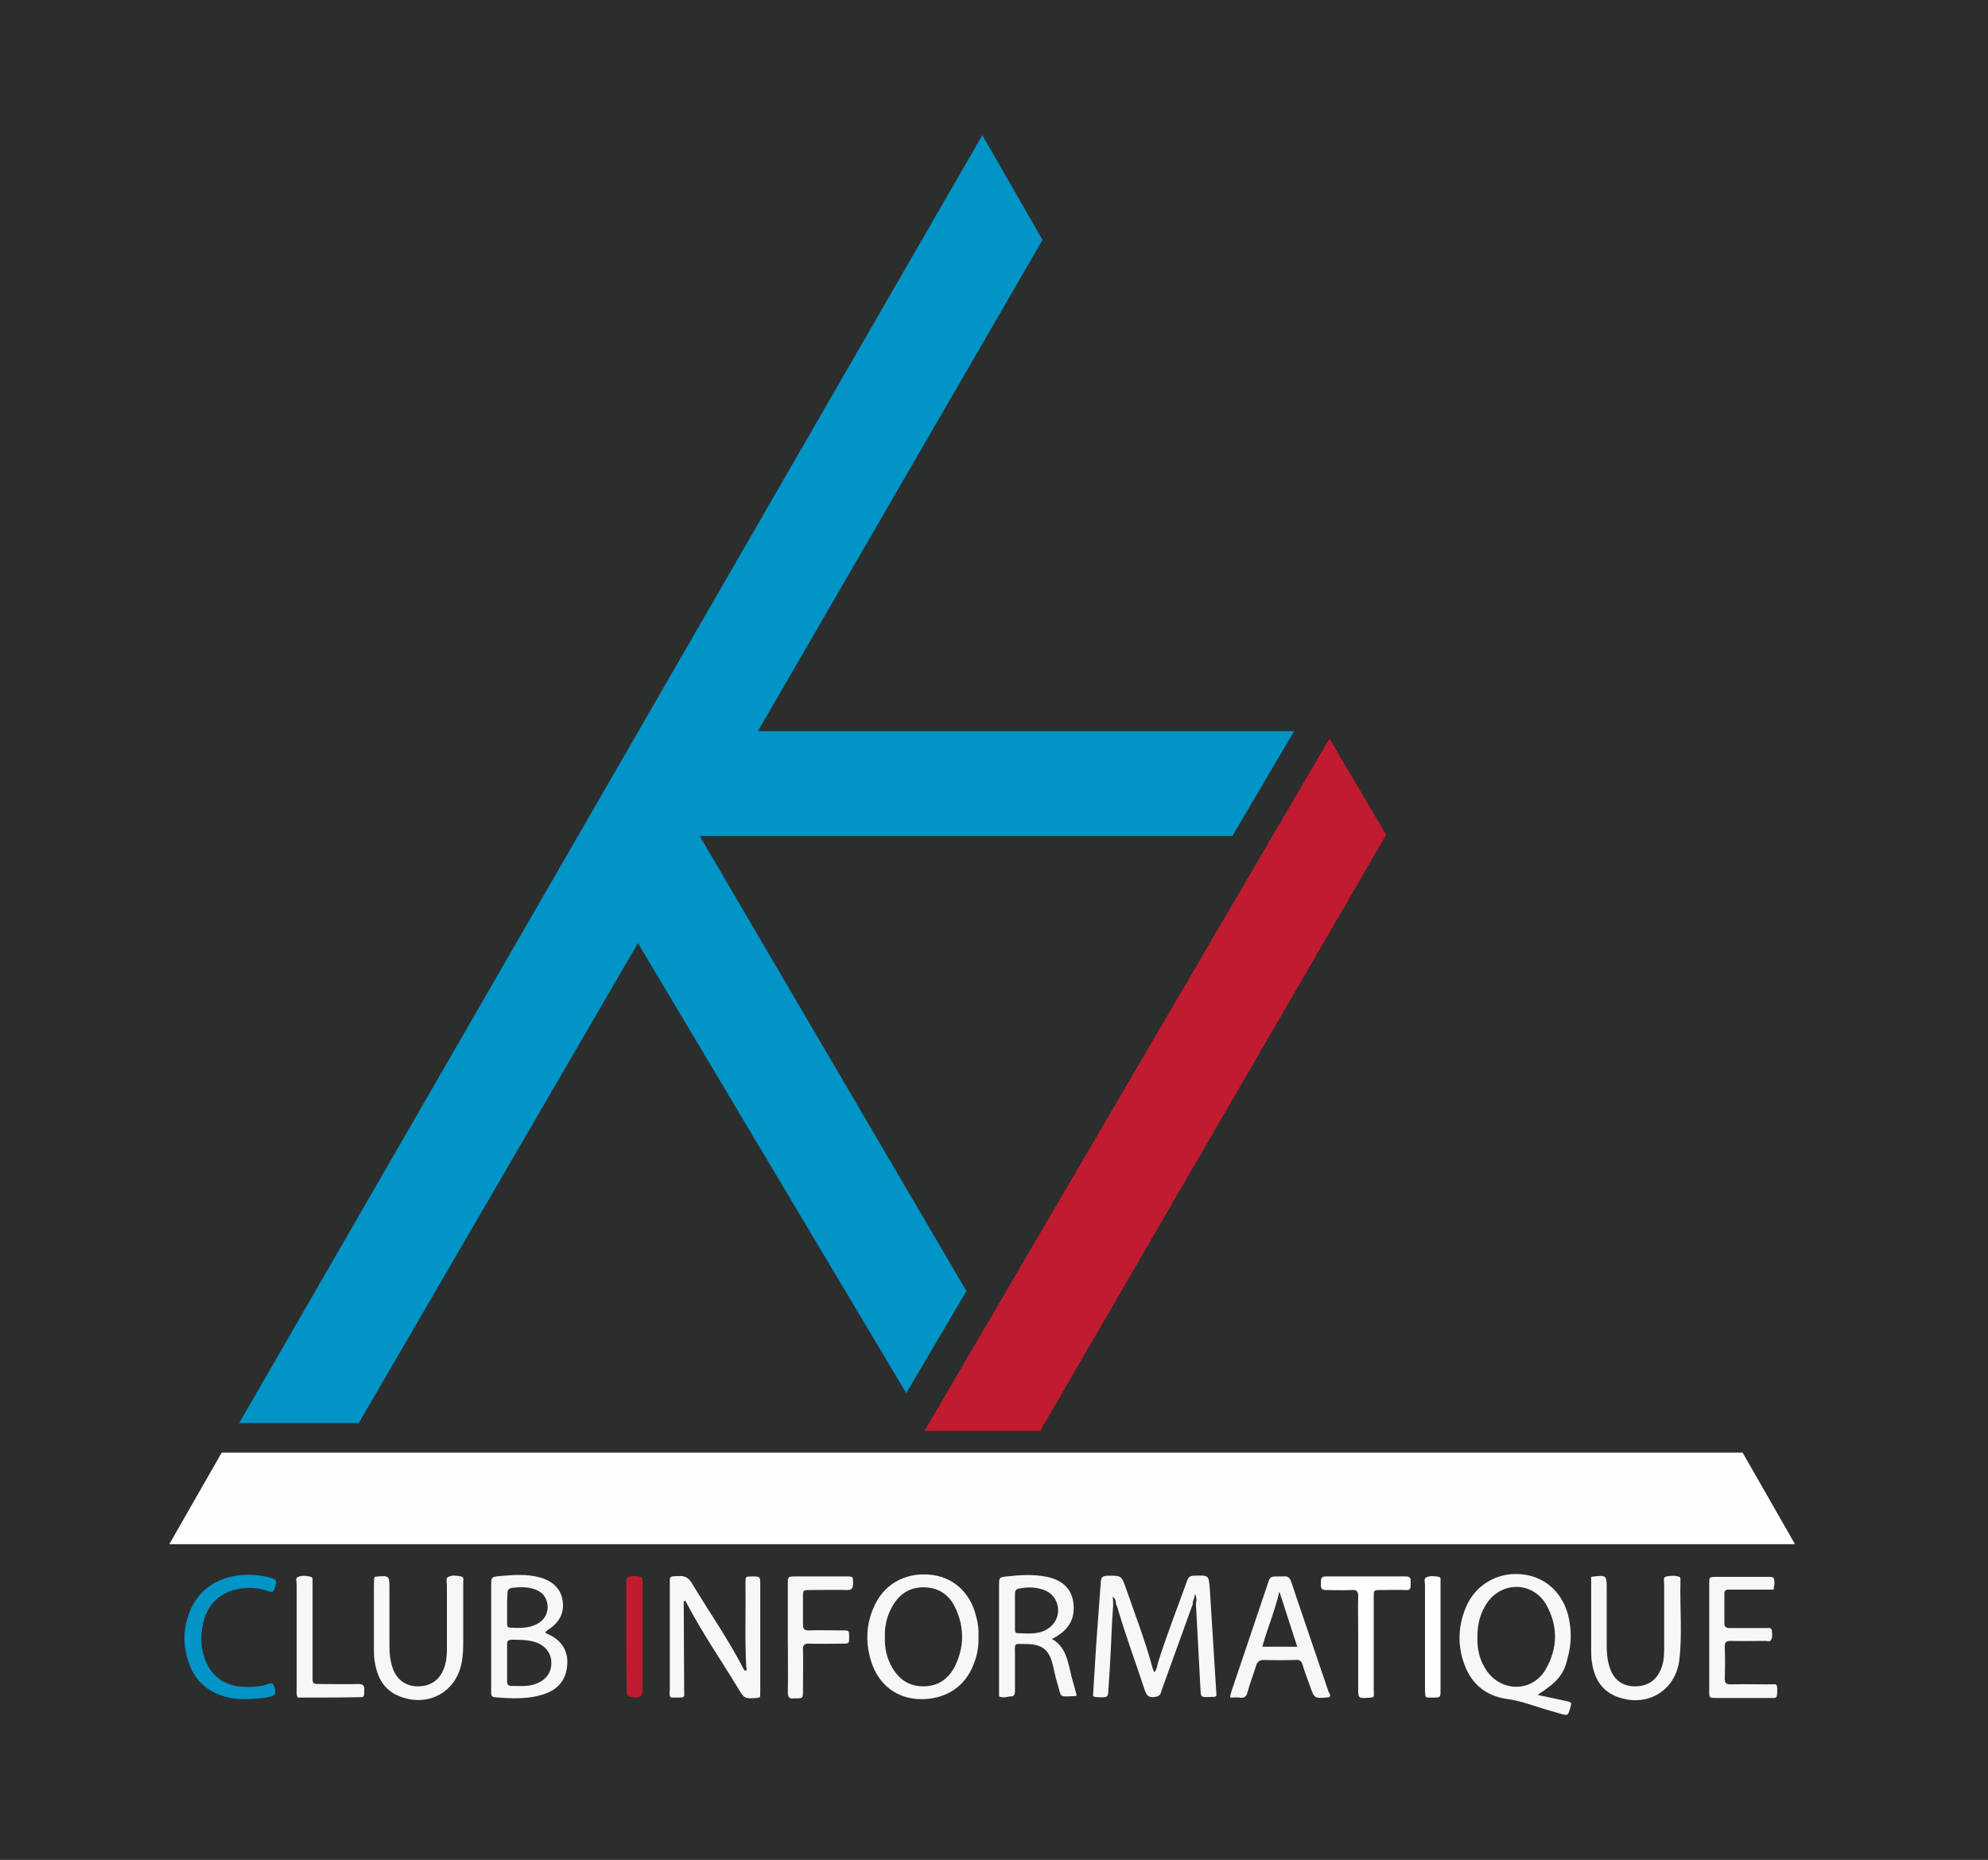 <?xml version="1.0" encoding="utf-8"?>
<!-- Generator: Adobe Illustrator 18.0.0, SVG Export Plug-In . SVG Version: 6.00 Build 0)  -->
<!DOCTYPE svg PUBLIC "-//W3C//DTD SVG 1.1//EN" "http://www.w3.org/Graphics/SVG/1.1/DTD/svg11.dtd">
<svg version="1.1" id="Calque_1" xmlns="http://www.w3.org/2000/svg" xmlns:xlink="http://www.w3.org/1999/xlink" x="0px" y="0px"
	 viewBox="0 0 512 479" enable-background="new 0 0 512 479" xml:space="preserve">
<rect y="0" fill="#2C2D2D" width="512" height="479"/>
<g>
	<polygon fill="#0194C6" points="61.6,366.5 253,34.8 268.5,61.8 195.2,188.3 333.3,188.3 317.4,215.3 180.2,215.3 248.9,332.5 
		233.4,358.8 164.3,242.9 92.4,366.5 	"/>
	<polygon fill="#FFFEFE" points="462.3,397.7 43.6,397.7 57.1,374.1 448.8,374.1 	"/>
	<polygon fill="#C01B2F" points="342.4,190.2 357,215 267.9,368.5 238.1,368.5 	"/>
	<path fill="#F7F7F7" d="M307.2,413.1c-2.6,7.1-5.1,14.2-7.7,21.3c-0.1,0.4-0.3,0.7-0.4,1.1c-0.2,1.3-1,1.5-2.2,1.6
		c-1.2,0-1.6-0.6-2-1.6c-2.3-7-4.9-14-7-21.1c-0.1-0.5-0.3-0.9-0.5-1.3c0-0.7-0.1-1.4-0.8-1.9c0,0.7,0.1,1.3,0.1,1.9
		c-0.2,3.1-0.4,6.2-0.5,9.3c-0.2,4.1-0.4,8.1-0.7,12.2c-0.1,2.6-0.1,2.6-2.7,2.5c-0.4,0-0.8,0-1.3-0.3c0.3-4.3,0.5-8.6,0.8-13
		c0.4-5.4,0.8-10.8,1.2-16.3c0.1-1.2,0.3-1.6,1.7-1.7c3.6,0,3.6-0.1,4.8,3.3c2.4,6.9,5,13.6,6.9,20.7c0.1,0.3,0.3,0.6,0.4,0.9
		c0.7-0.8,0.7-1.8,1-2.7c2.2-7,4.9-13.8,7.4-20.8c0.3-0.9,0.7-1.4,1.8-1.4c3.9-0.1,3.8-0.2,4.1,3.7c0.6,9.1,1.1,18.2,1.7,27.2
		c-0.2,0.1-0.3,0.3-0.4,0.3c-4.3,0.1-3.5,0.5-3.8-3.4c-0.4-6.9-0.7-13.7-1.1-20.6c0.2-0.8,0.2-1.5-0.2-2.6
		C307.7,411.6,307.1,412.2,307.2,413.1z"/>
	<path fill="#F7F7F7" d="M396,436.5c2.8,0.6,5.1,1.1,7.4,1.6c1.4,0.3,1.4,0.4,1,1.8c-0.6,2-0.6,2-2.7,1.4c-2.5-0.7-5.1-1.5-7.6-2.3
		c-2.1-0.7-4.1-1.2-6.3-1.5c-5.1-0.8-8.8-3.8-10.6-8.7c-1.9-5-1.7-10.1,0.4-15c2.4-5.6,7.9-8.8,13.8-8.4c6.1,0.4,10.7,4.3,12.4,10.3
		c1,3.8,1,7.6-0.1,11.4C402.8,431.2,401.1,433.2,396,436.5z M380.5,421.6c-0.1,3.2,0.6,6.1,2.4,8.7c3.9,5.6,11.8,5.5,15.2-0.4
		c3.1-5.4,3.2-11,0.2-16.5c-3.6-6.4-12.2-6.2-15.8,0.2C381,416.1,380.5,418.8,380.5,421.6z"/>
	<path fill="#F7F7F7" d="M176.1,412.4c0,0.6,0,1.2,0,1.9c0,7,0.1,13.9,0.1,20.9c0,2,0.4,2-2.1,2c-0.5,0-0.9,0-1.3,0
		c-0.6-0.7-0.3-1.4-0.3-2c0-9,0-17.9,0-26.9c0-2.5-0.2-2.3,2.3-2.4c1.5-0.1,2.5,0.4,3.3,1.7c4.5,7.5,9.5,14.6,13.5,22.4
		c0.1,0.1,0.2,0.2,0.3,0.3c0.6-0.1,0.4-0.6,0.3-0.9c-0.4-7.3-0.1-14.6-0.2-21.8c0-1.6,0-1.6,1.8-1.6c1.9,0,2,0,2,2
		c0,9.4,0,18.7,0,28.1c0,0.3,0,0.6-0.1,1c-0.3,0.1-0.6,0.2-0.9,0.2c-3,0.2-3.1,0.2-4.7-2.5c-4.5-7.4-9.4-14.5-13.4-22.2
		C176.6,412.3,176.5,412.2,176.1,412.4z"/>
	<path fill="#F7F7F7" d="M252,421.3c0.1,2.6-0.3,5-1.2,7.2c-2.2,5.9-7.2,9.2-13.8,9.1c-6-0.1-10.7-3.7-12.6-9.6
		c-1.5-4.7-1.4-9.5,0.6-14c2.5-5.9,7.9-8.9,14-8.5c6.3,0.4,10.9,4.5,12.4,10.8C251.9,418,252.1,419.8,252,421.3z M227.9,421.7
		c-0.1,2.8,0.5,5.4,1.9,7.8c1.8,3.1,4.4,4.8,8,4.8c3.7,0,6.4-1.8,8.1-5.1c2.5-5,2.5-10.2,0.1-15.2c-1.6-3.4-4.4-5.2-8.2-5.2
		c-3.9,0-6.6,2.1-8.3,5.5C228.3,416.6,227.8,419.1,227.9,421.7z"/>
	<path fill="#F7F7F7" d="M140.4,420.5c0.4,0.2,0.8,0.4,1.2,0.6c3.1,1.5,4.7,4.1,4.5,7.5c-0.2,3.6-2,6.2-5.4,7.5
		c-4.3,1.6-8.8,1.4-13.3,1c-0.7-0.1-0.9-0.4-0.9-1.1c0-0.4,0-0.8,0-1.2c0-8.8,0-17.6,0-26.4c0-2.2,0-2.3,2.2-2.5
		c3.5-0.3,7-0.6,10.5,0.4c3.9,1.1,5.9,3.8,5.8,7.5c-0.1,2.1-1.1,3.8-2.7,5.1C141.7,419.5,140.9,419.7,140.4,420.5z M130.6,428
		c0,1.7,0,3.3,0,5c0,0.8,0.3,1.2,1.1,1.2c2,0,4,0.2,5.9-0.4c2.8-0.9,4.4-2.8,4.4-5.5c0-2.7-1.7-4.7-4.5-5.5
		c-1.9-0.5-3.8-0.5-5.7-0.5c-0.9,0-1.3,0.4-1.2,1.3C130.6,425,130.6,426.5,130.6,428z M130.6,414.1
		C130.6,414.1,130.6,414.1,130.6,414.1c0,1.4,0,2.7,0,4.1c0,0.5,0.1,1,0.8,1c2.4,0.1,4.8,0.2,7-1c1.9-1,2.9-3,2.6-5
		c-0.3-2.1-1.6-3.4-3.6-4c-1.7-0.5-3.5-0.5-5.2-0.3c-1,0.1-1.6,0.4-1.5,1.6C130.6,411.7,130.6,412.9,130.6,414.1z"/>
	<path fill="#F7F7F7" d="M257.3,436.9c0-1.1,0-2.2,0-3.3c0-8.4,0-16.8,0-25.2c0-2.1,0-2.2,2-2.4c3.4-0.4,6.9-0.6,10.3,0.1
		c4,0.8,6.3,3.1,6.8,6.4c0.6,3.9-0.8,6.9-4.4,9c-0.3,0.2-0.5,0.3-1.1,0.6c3.1,1.7,3.9,4.7,4.6,7.7c0.5,2.3,1.2,4.6,1.8,6.8
		c-0.1,0.1-0.2,0.2-0.2,0.2c-4.7,0.2-3.6,0.5-4.8-3.3c-0.5-1.6-0.8-3.3-1.2-4.9c-1-3.8-2.7-5.1-6.7-5.2c-0.2,0-0.5,0-0.7,0
		c-2.3,0-2.4-0.4-2.3,2.3c0,3.3,0,6.6,0,9.8c0,1-0.3,1.5-1.4,1.4C259.2,437.1,258.3,437.3,257.3,436.9z M261.4,414.7
		c0,1.6,0,3.2,0,4.8c0,0.5,0,1.1,0.6,1.1c2.9,0.1,6,0.5,8.5-1.6c3.3-2.7,2.4-8.1-1.6-9.5c-2.1-0.8-4.2-0.8-6.3-0.4
		c-0.9,0.1-1.2,0.5-1.2,1.4C261.4,411.9,261.4,413.3,261.4,414.7z"/>
	<path fill="#F7F7F7" d="M96.5,406.1c3.8-0.4,3.8-0.4,3.8,3.2c0,4.9,0,9.8,0,14.6c0,2,0.2,4,0.9,5.9c1.1,2.9,3.4,4.5,6.4,4.5
		c3.2,0,5.5-1.5,6.7-4.5c0.6-1.6,0.8-3.2,0.8-4.9c0-5.5,0-11,0-16.6c0-0.8-0.4-1.9,0.4-2.2c1-0.5,2.2-0.3,3.3-0.1
		c0.8,0.2,0.5,1.1,0.5,1.7c0,5.3,0,10.6,0,15.8c0,1.4-0.1,2.7-0.3,4.1c-1.2,8.2-8.9,12.4-16.5,9.1c-4.1-1.8-5.5-5.3-6.1-9.4
		c-0.1-1-0.1-2.1-0.1-3.1c0-5.3,0-10.6,0-15.8C96.4,407.7,96.2,406.9,96.5,406.1z"/>
	<path fill="#F7F7F7" d="M409.8,406.1c4-0.5,4-0.5,4,3.2c0,4.9,0,9.8,0,14.6c0,2,0.2,4,0.9,5.9c1.1,3,3.3,4.5,6.4,4.5
		c3.2,0,5.5-1.5,6.7-4.5c0.7-1.7,0.8-3.4,0.8-5.2c0-5.6,0-11.2,0-16.8c0-0.6-0.4-1.6,0.6-1.8c1.1-0.2,2.2-0.3,3.3,0.1
		c0.3,0.1,0.3,0.5,0.3,0.9c-0.2,6.9,0.5,13.8-0.3,20.6c-1.1,8.2-8.8,12.4-16.5,9.2c-4.1-1.8-5.6-5.3-6.1-9.3c-0.1-1-0.1-2.1-0.1-3.1
		c0-5.3,0-10.6,0-15.8C409.8,407.7,409.8,406.9,409.8,406.1z"/>
	<path fill="#F7F7F7" d="M342.5,436.9c-0.1,0.1-0.1,0.2-0.2,0.2c-3.8,0.4-3.8,0.4-5-3.1c-0.6-1.7-1.3-3.4-1.8-5.2
		c-0.3-1.1-0.9-1.4-1.9-1.3c-2.7,0.1-5.4,0.1-8.1,0c-1.2,0-1.7,0.5-2,1.5c-0.7,2.3-1.6,4.5-2.2,6.8c-0.3,1.2-0.9,1.6-2,1.4
		c-0.8-0.1-1.6,0-2.5,0c0.2-1.7,0.9-3,1.3-4.4c2.8-8.3,5.6-16.6,8.4-24.9c0.6-1.9,0.7-1.9,2.7-1.9c0.4,0,0.8,0,1.2,0
		c1.2-0.2,1.8,0.3,2.2,1.5c1.7,5.2,3.5,10.3,5.2,15.4c1.5,4.3,2.9,8.6,4.4,12.9C342.4,436.1,342.7,436.5,342.5,436.9z M329.5,409.9
		c-1.2,5.1-3.1,9.5-4.4,14.2c3.2,0,6,0,9,0C332.6,419.4,331.1,414.9,329.5,409.9z"/>
	<path fill="#F7F7F7" d="M456.8,409.4c-3.2,0-6.4,0-9.6,0c-0.6,0-1.3,0-1.9,0c-0.9-0.1-1.3,0.4-1.2,1.3c0,2.4,0,4.8,0,7.2
		c0,1,0.3,1.4,1.4,1.4c3.1,0,6.2,0,9.4,0c0.5,0,1.3-0.2,1.4,0.5c0.1,0.8,0.3,1.8-0.2,2.6c-0.3,0.5-0.9,0.2-1.3,0.2
		c-3,0-6.1,0.1-9.1,0c-1.2,0-1.5,0.4-1.5,1.5c0.1,2.7,0.1,5.4,0,8.2c0,1.1,0.3,1.5,1.5,1.5c3.3-0.1,6.6,0,9.8,0
		c2.2,0,2.3-0.5,2.2,2.4c0,0.2-0.1,0.5-0.1,0.7c-0.3,0.5-0.7,0.4-1.1,0.4c-4.9,0-9.8,0-14.6,0c-1.6,0-1.7,0-1.7-1.7
		c0-9.2,0-18.4,0-27.6c0-1.9,0-1.9,2-1.9c4.2,0,8.5,0,12.7,0c2.1,0,2.1,0,2.1,2.1C456.9,408.4,456.8,408.8,456.8,409.4z"/>
	<path fill="#0194C6" d="M62.5,437.6c-2,0-4.7-0.4-7.3-1.7c-3-1.5-5.1-3.8-6.3-6.9c-1.9-4.9-1.9-9.7,0.2-14.5
		c2.8-6.4,9-9.2,15.9-8.9c1.7,0.1,3.5,0.3,5.2,0.9c1.5,0.5,0.8,1.5,0.6,2.4c-0.2,1-0.7,1.3-1.7,0.9c-2.8-1-5.6-1.1-8.5-0.4
		c-3.9,1-6.6,3.4-7.9,7.3c-1.1,3.5-1.2,6.9,0,10.4c1.5,4.4,5.1,7.1,9.7,7.3c2.2,0.1,4.5,0.1,6.6-0.7c1-0.4,1.5-0.1,1.7,0.9
		c0.4,1.5,0.3,1.9-0.8,2.3C67.8,437.4,65.6,437.6,62.5,437.6z"/>
	<path fill="#F7F7F7" d="M202.9,421.4c0-4.5,0-9,0-13.4c0-2,0-2,2.1-2c4.4,0,8.8,0,13.2,0c1.5,0,1.5,0.1,1.5,1.7
		c0,1.1-0.1,1.8-1.5,1.8c-3.2-0.1-6.4,0-9.6,0c-1.8,0-1.8,0-1.8,1.9c0,2.3,0,4.6,0,7c0,1.2,0.4,1.5,1.5,1.5c3-0.1,5.9,0,8.9,0
		c1.5,0,1.5,0.1,1.5,1.7c0,1.6,0,1.7-1.5,1.7c-3,0-5.9,0.1-8.9,0c-1.2,0-1.5,0.4-1.5,1.5c0.1,3.5,0,7,0,10.6c0,2,0,2-2.1,2
		c-0.1,0-0.2,0-0.2,0c-1.2,0.2-1.6-0.3-1.6-1.6C203,430.9,202.9,426.2,202.9,421.4z"/>
	<path fill="#FFFEFE" d="M353.8,423.6c0,3.8,0,7.5,0,11.3c0,2.6,0.5,2.2-2.5,2.4c-1.4,0.1-1.5-0.6-1.5-1.7c0-5,0-9.9,0-14.9
		c0-3.2-0.1-6.4,0-9.6c0-1.3-0.4-1.7-1.7-1.6c-2.2,0.1-4.5,0-6.7,0c-1.4,0-1.2-0.9-1.2-1.8c0-0.9-0.1-1.7,1.3-1.7
		c6.9,0,13.7,0,20.6,0c1.4,0,1.2,0.9,1.2,1.8c0,0.9,0.2,1.8-1.2,1.7c-2.2-0.1-4.3,0-6.5,0c-1.8,0-1.8,0-1.8,1.9
		C353.8,415.4,353.8,419.5,353.8,423.6z"/>
	<path fill="#F7F7F7" d="M76.7,437.2c-0.4-0.7-0.3-1.3-0.3-1.8c0-9.1,0-18.2,0-27.3c0-0.7-0.4-1.7,0.4-2c1-0.4,2.2-0.3,3.3,0
		c0.5,0.2,0.4,0.8,0.4,1.3c0,1.9,0,3.8,0,5.7c0,6.2,0,12.4,0,18.7c0,1.9,0,1.9,2,1.9c3.3,0,6.5,0.1,9.8,0c1.4,0,1.6,0.6,1.5,1.7
		c0,1.7,0,1.7-1.5,1.7C87.1,437.2,81.8,437.2,76.7,437.2z"/>
	<path fill="#C01B2F" d="M161.3,421.4c0-4.5,0-9,0-13.4c0-0.7-0.3-1.6,0.6-1.9c1-0.3,2.1-0.3,3.1,0c0.5,0.2,0.5,0.8,0.5,1.2
		c0,1.4,0,2.7,0,4.1c0,7.7,0,15.3,0,23c0,2.6-0.6,3.1-3.1,2.6c-0.7-0.1-1-0.4-1-1.1c0-0.9,0-1.8,0-2.6
		C161.3,429.4,161.3,425.4,161.3,421.4z"/>
	<path fill="#FFFEFE" d="M371,421.6c0,4.6,0,9.1,0,13.7c0,1.8,0,1.9-1.8,1.9c-2.4,0-2.1,0.2-2.2-2.2c0-8.9,0-17.9,0-26.8
		c0-0.7-0.4-1.7,0.4-2c0.9-0.4,2.1-0.3,3.1-0.1c0.7,0.1,0.5,0.9,0.5,1.4c0,3.3,0,6.5,0,9.8C371,418.7,371,420.2,371,421.6z"/>
</g>
</svg>
